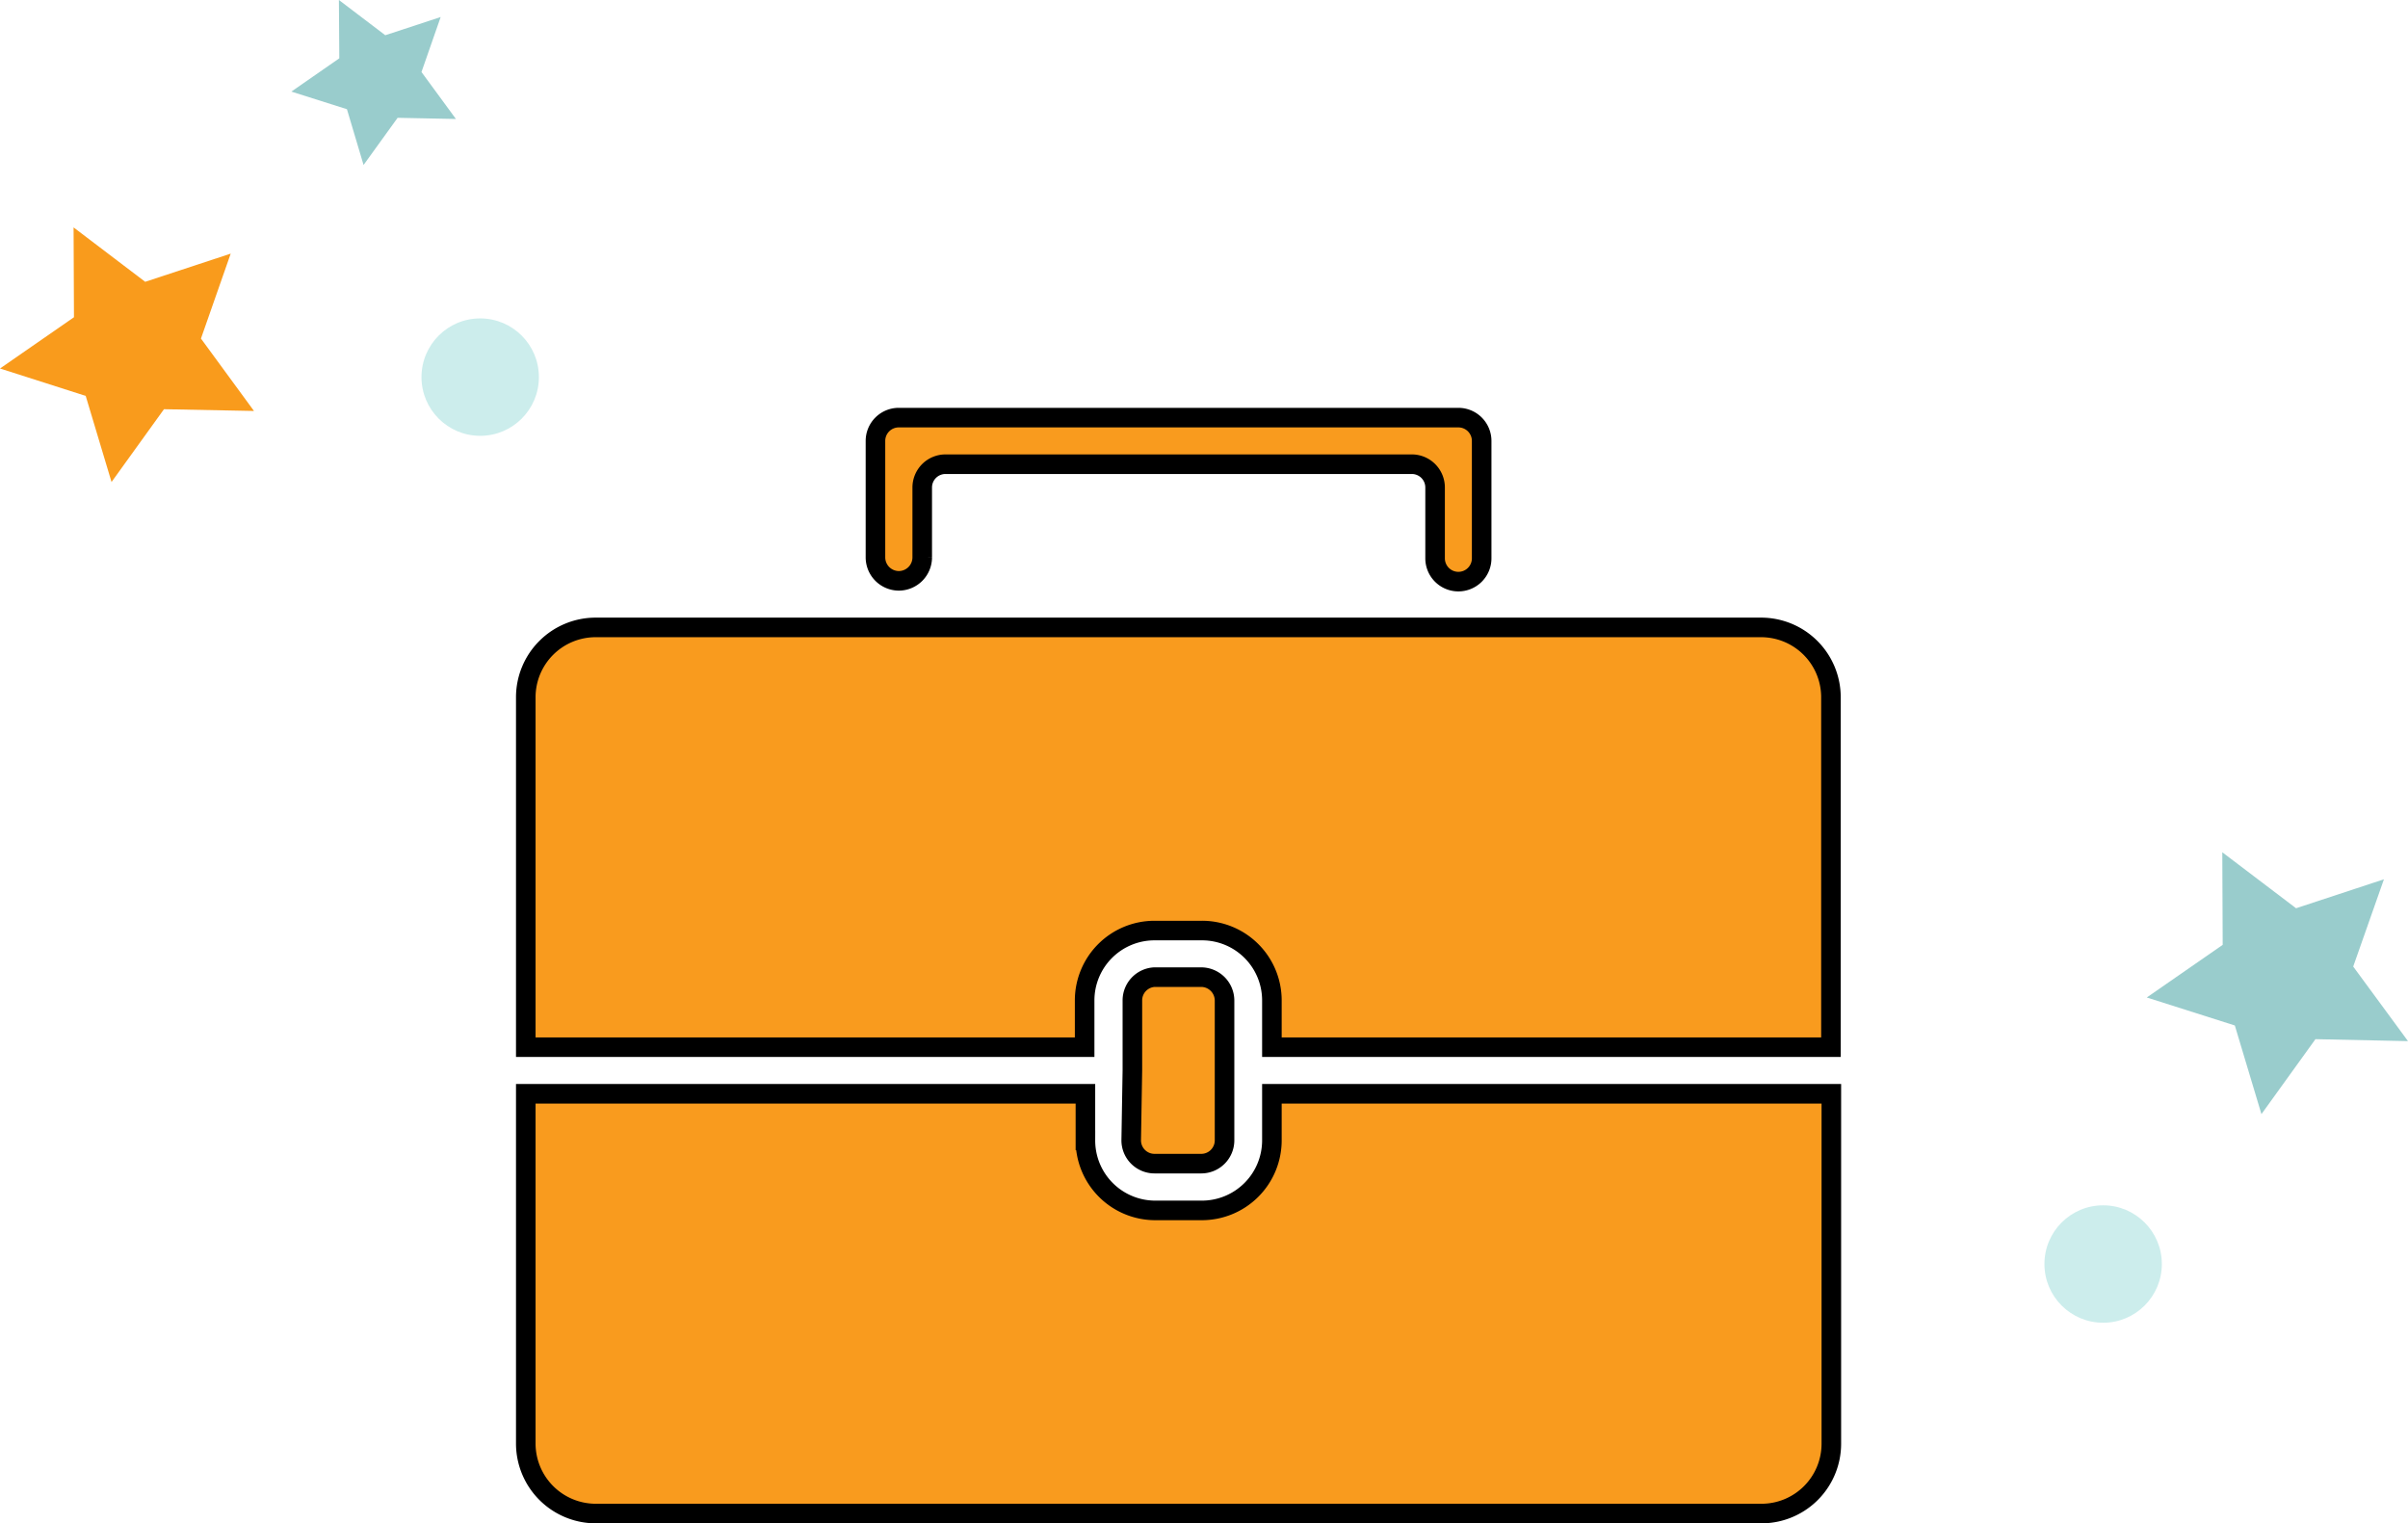 <svg xmlns="http://www.w3.org/2000/svg" viewBox="0 0 123.06 77.84"><defs><style>.cls-1{fill:#f99b1e;stroke:#000;stroke-miterlimit:10;}.cls-2{fill:#9cc;}.cls-3{fill:#ccedec;}.cls-4{fill:#f99b1c;}</style></defs><g id="Layer_2" data-name="Layer 2"><g id="Layer_1-2" data-name="Layer 1"><path class="cls-1" d="M44.74,22.53a1.19,1.19,0,0,1,1.2-1.19H74.53a1.19,1.19,0,0,1,1.19,1.19v6a1.19,1.19,0,0,1-1.19,1.19h0a1.19,1.19,0,0,1-1.19-1.19V24.91a1.19,1.19,0,0,0-1.19-1.19H48.32a1.19,1.19,0,0,0-1.19,1.19v3.58a1.2,1.2,0,0,1-1.19,1.19h0a1.2,1.2,0,0,1-1.2-1.19ZM26.87,35.63a3.57,3.57,0,0,1,3.58-3.57H90a3.57,3.57,0,0,1,3.57,3.57V53.51H65V51.12a3.57,3.57,0,0,0-3.58-3.57H59a3.57,3.57,0,0,0-3.57,3.57v2.39H26.87Zm31,19.07V51.12A1.19,1.19,0,0,1,59,49.93h2.38a1.2,1.2,0,0,1,1.2,1.19v7.15a1.19,1.19,0,0,1-1.2,1.19H59a1.19,1.19,0,0,1-1.19-1.19ZM93.59,73.76A3.57,3.57,0,0,1,90,77.34H30.45a3.58,3.58,0,0,1-3.58-3.58V55.89h28.6v2.38A3.57,3.57,0,0,0,59,61.85h2.38A3.58,3.58,0,0,0,65,58.27V55.89H93.59Z"/><polygon class="cls-2" points="17.32 0 19.69 1.8 22.52 0.87 21.54 3.68 23.3 6.08 20.32 6.02 18.58 8.43 17.73 5.58 14.89 4.68 17.34 2.98 17.32 0"/><circle class="cls-3" cx="24.54" cy="19.27" r="3"/><polygon class="cls-4" points="3.76 11.62 7.42 14.4 11.79 12.96 10.27 17.3 12.98 21 8.38 20.91 5.7 24.63 4.38 20.23 0 18.83 3.78 16.21 3.76 11.62"/><polygon class="cls-2" points="113.57 43.55 117.34 46.41 121.83 44.93 120.26 49.39 123.06 53.2 118.33 53.1 115.57 56.93 114.21 52.4 109.71 50.97 113.59 48.28 113.57 43.55"/><circle class="cls-3" cx="107.48" cy="64.59" r="3"/></g></g></svg>